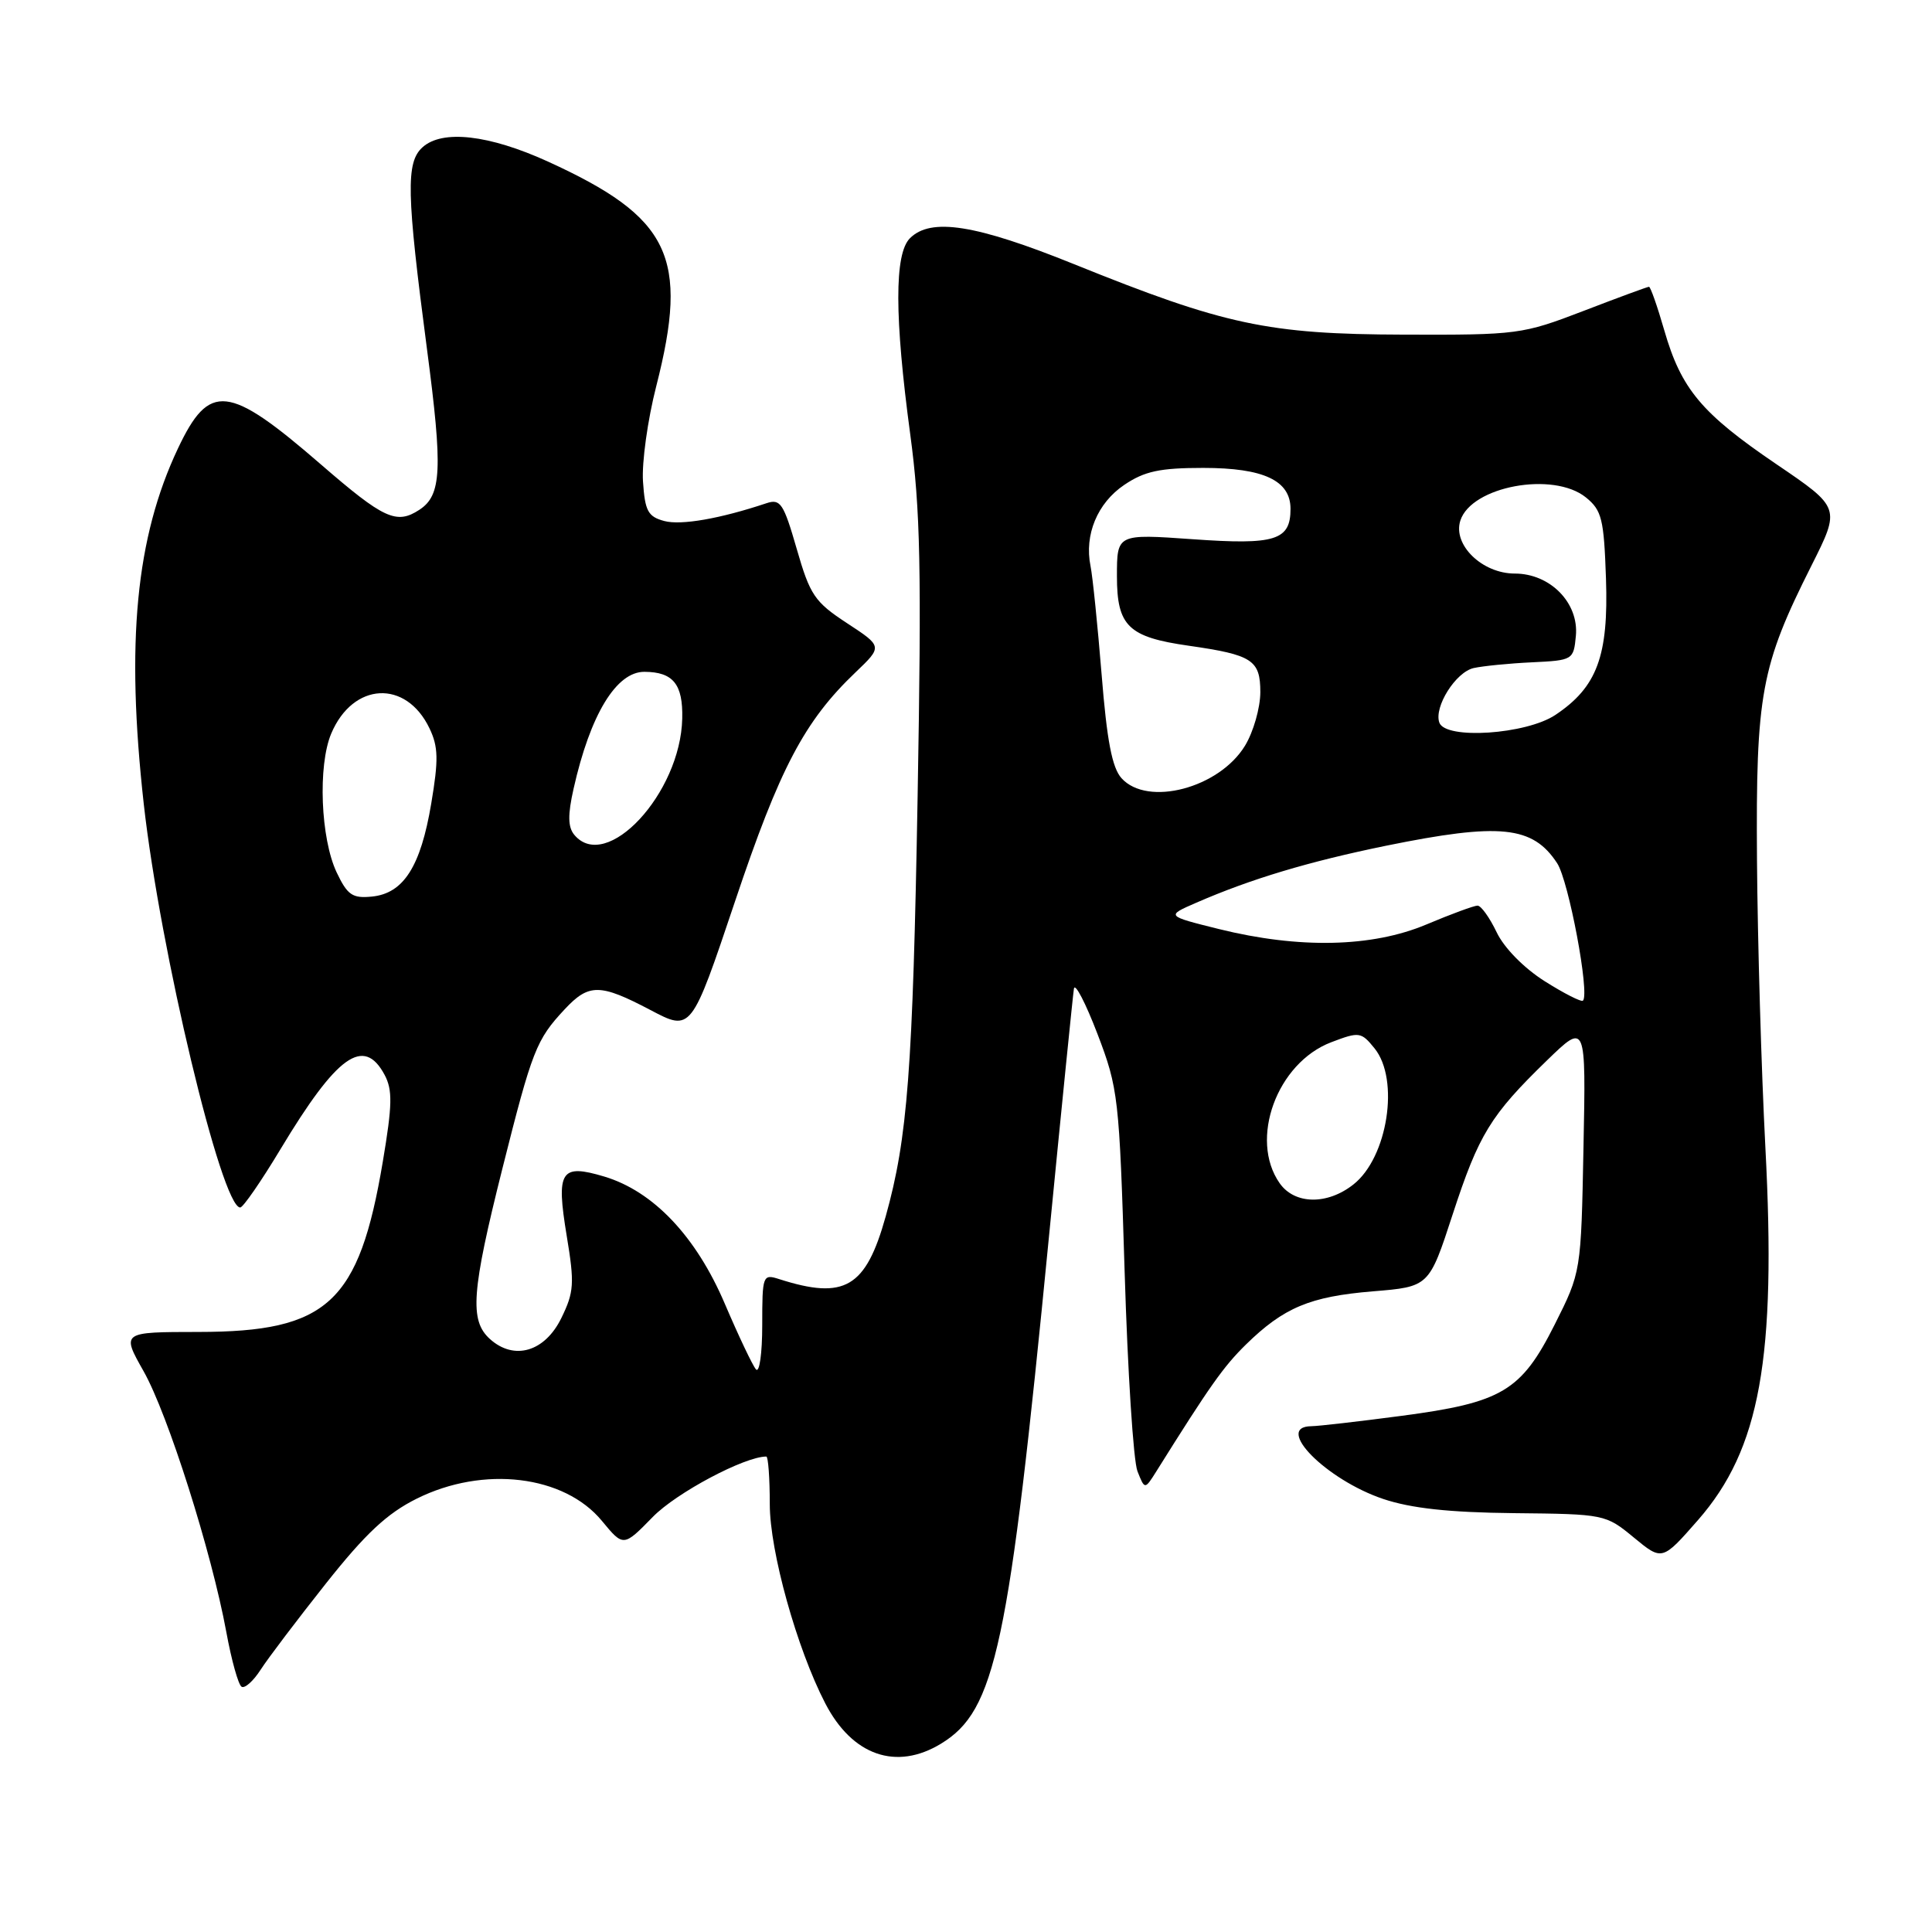 <?xml version="1.0" encoding="UTF-8" standalone="no"?>
<!DOCTYPE svg PUBLIC "-//W3C//DTD SVG 1.1//EN" "http://www.w3.org/Graphics/SVG/1.1/DTD/svg11.dtd" >
<svg xmlns="http://www.w3.org/2000/svg" xmlns:xlink="http://www.w3.org/1999/xlink" version="1.1" viewBox="0 0 256 256">
 <g >
 <path fill="currentColor"
d=" M 124.70 231.04 C 131.91 226.64 133.67 218.39 138.98 164.00 C 140.67 146.68 142.17 131.82 142.30 131.00 C 142.44 130.18 143.84 132.88 145.42 137.00 C 148.18 144.23 148.31 145.37 149.02 168.50 C 149.42 181.70 150.18 193.60 150.72 194.95 C 151.69 197.40 151.69 197.40 153.23 194.95 C 160.34 183.59 162.11 181.09 165.09 178.16 C 170.11 173.25 173.58 171.80 181.90 171.11 C 189.36 170.50 189.36 170.50 192.48 160.93 C 195.95 150.30 197.50 147.77 204.99 140.50 C 210.15 135.50 210.15 135.50 209.82 152.03 C 209.50 168.56 209.50 168.56 206.00 175.52 C 201.57 184.33 199.03 185.85 185.68 187.61 C 180.08 188.35 174.71 188.97 173.75 188.98 C 168.76 189.04 175.72 196.07 183.28 198.62 C 186.99 199.86 191.99 200.41 200.61 200.50 C 212.60 200.62 212.76 200.65 216.49 203.73 C 220.25 206.83 220.25 206.83 225.00 201.41 C 233.22 192.01 235.39 179.99 233.92 152.00 C 233.39 141.82 232.89 124.72 232.81 114.00 C 232.65 91.96 233.33 88.26 240.02 74.96 C 243.88 67.28 243.88 67.28 235.40 61.52 C 225.46 54.77 222.77 51.56 220.52 43.75 C 219.61 40.59 218.70 38.00 218.50 38.00 C 218.30 38.00 214.39 39.44 209.82 41.20 C 201.72 44.31 201.09 44.39 186.00 44.34 C 167.99 44.29 162.26 43.06 142.31 35.00 C 129.28 29.74 123.34 28.80 120.57 31.57 C 118.50 33.64 118.52 42.01 120.61 57.54 C 121.96 67.54 122.12 75.39 121.59 105.50 C 120.95 141.77 120.27 150.77 117.36 161.18 C 114.72 170.63 111.93 172.27 103.25 169.49 C 101.07 168.79 101.00 168.97 101.00 175.58 C 101.00 179.33 100.63 181.97 100.17 181.45 C 99.72 180.93 97.86 177.01 96.04 172.75 C 92.23 163.82 86.57 157.85 80.07 155.90 C 74.28 154.17 73.67 155.13 75.09 163.74 C 76.14 170.07 76.07 171.20 74.38 174.65 C 72.19 179.13 68.12 180.32 64.91 177.42 C 62.19 174.96 62.48 171.13 66.58 154.80 C 70.52 139.14 71.06 137.77 74.81 133.75 C 78.03 130.30 79.49 130.31 86.20 133.84 C 91.60 136.69 91.60 136.69 97.39 119.45 C 103.32 101.76 106.59 95.55 113.37 89.08 C 116.95 85.66 116.95 85.66 112.23 82.57 C 107.94 79.76 107.33 78.85 105.57 72.73 C 103.83 66.70 103.41 66.06 101.56 66.68 C 95.42 68.73 90.27 69.63 88.03 69.04 C 85.86 68.46 85.46 67.72 85.20 63.80 C 85.03 61.28 85.82 55.61 86.95 51.20 C 91.34 34.02 88.82 28.81 72.61 21.41 C 64.80 17.85 58.60 17.14 55.98 19.52 C 53.77 21.52 53.86 25.59 56.58 46.28 C 58.68 62.22 58.52 65.62 55.57 67.55 C 52.53 69.54 50.86 68.76 42.50 61.52 C 30.25 50.91 27.74 50.63 23.58 59.42 C 18.00 71.23 16.66 85.10 19.05 106.54 C 21.22 125.93 29.36 160.00 31.83 160.00 C 32.21 160.00 34.62 156.51 37.18 152.25 C 44.67 139.80 48.20 137.28 50.96 142.42 C 52.03 144.43 51.99 146.41 50.72 153.95 C 47.57 172.65 43.41 176.48 26.30 176.49 C 16.09 176.50 16.09 176.50 19.03 181.70 C 22.26 187.42 28.04 205.66 29.99 216.26 C 30.67 219.98 31.58 223.24 32.01 223.50 C 32.43 223.77 33.57 222.75 34.54 221.24 C 35.51 219.73 39.40 214.60 43.18 209.83 C 48.41 203.23 51.29 200.53 55.22 198.58 C 64.05 194.18 74.76 195.46 79.76 201.53 C 82.61 204.98 82.61 204.98 86.51 200.99 C 89.63 197.80 98.65 193.00 101.54 193.00 C 101.79 193.00 102.00 195.84 102.00 199.31 C 102.00 205.56 105.58 218.42 109.35 225.70 C 112.93 232.63 118.77 234.66 124.70 231.04 Z  M 169.56 156.78 C 165.49 150.97 169.20 140.84 176.40 138.10 C 180.11 136.69 180.36 136.72 182.14 138.92 C 185.48 143.05 183.88 153.38 179.33 156.95 C 175.86 159.69 171.54 159.61 169.56 156.78 Z  M 204.67 130.01 C 201.91 128.26 199.29 125.59 198.31 123.52 C 197.38 121.58 196.25 120.00 195.78 120.00 C 195.32 120.00 192.27 121.12 189.00 122.50 C 181.80 125.53 172.15 125.74 161.50 123.10 C 154.50 121.36 154.50 121.36 158.50 119.62 C 165.75 116.46 173.42 114.16 183.68 112.06 C 198.77 108.99 203.09 109.43 206.33 114.38 C 207.86 116.72 210.67 131.67 209.75 132.59 C 209.53 132.80 207.25 131.64 204.67 130.01 Z  M 44.61 115.60 C 42.48 111.10 42.10 101.45 43.89 97.20 C 46.77 90.38 53.80 90.01 56.91 96.51 C 58.08 98.95 58.12 100.67 57.14 106.48 C 55.74 114.83 53.47 118.38 49.29 118.80 C 46.70 119.06 46.04 118.61 44.61 115.60 Z  M 76.09 110.61 C 75.25 109.59 75.22 107.97 76.00 104.52 C 78.20 94.70 81.66 88.99 85.40 89.02 C 89.20 89.04 90.51 90.67 90.40 95.21 C 90.18 105.13 80.33 115.72 76.09 110.61 Z  M 148.61 103.12 C 147.36 101.74 146.67 98.14 145.97 89.37 C 145.44 82.84 144.78 76.38 144.50 75.00 C 143.66 70.87 145.41 66.65 148.97 64.25 C 151.65 62.44 153.68 62.00 159.43 62.00 C 167.45 62.00 171.00 63.67 171.00 67.43 C 171.00 71.60 168.98 72.23 158.05 71.45 C 148.00 70.74 148.00 70.74 148.00 76.35 C 148.00 82.96 149.50 84.42 157.50 85.56 C 165.95 86.77 167.00 87.45 167.00 91.73 C 166.99 93.80 166.08 96.99 164.97 98.81 C 161.55 104.43 152.06 106.93 148.61 103.12 Z  M 190.72 95.75 C 189.98 93.68 192.88 89.06 195.27 88.52 C 196.50 88.25 199.97 87.90 203.00 87.76 C 208.41 87.50 208.51 87.44 208.81 84.27 C 209.23 79.90 205.42 76.00 200.72 76.00 C 196.40 76.00 192.48 72.20 193.50 68.99 C 194.95 64.43 205.82 62.42 210.14 65.91 C 212.25 67.62 212.53 68.77 212.80 76.66 C 213.15 86.93 211.62 91.04 206.10 94.73 C 202.22 97.32 191.53 98.03 190.72 95.75 Z "/>
</g>
</svg>